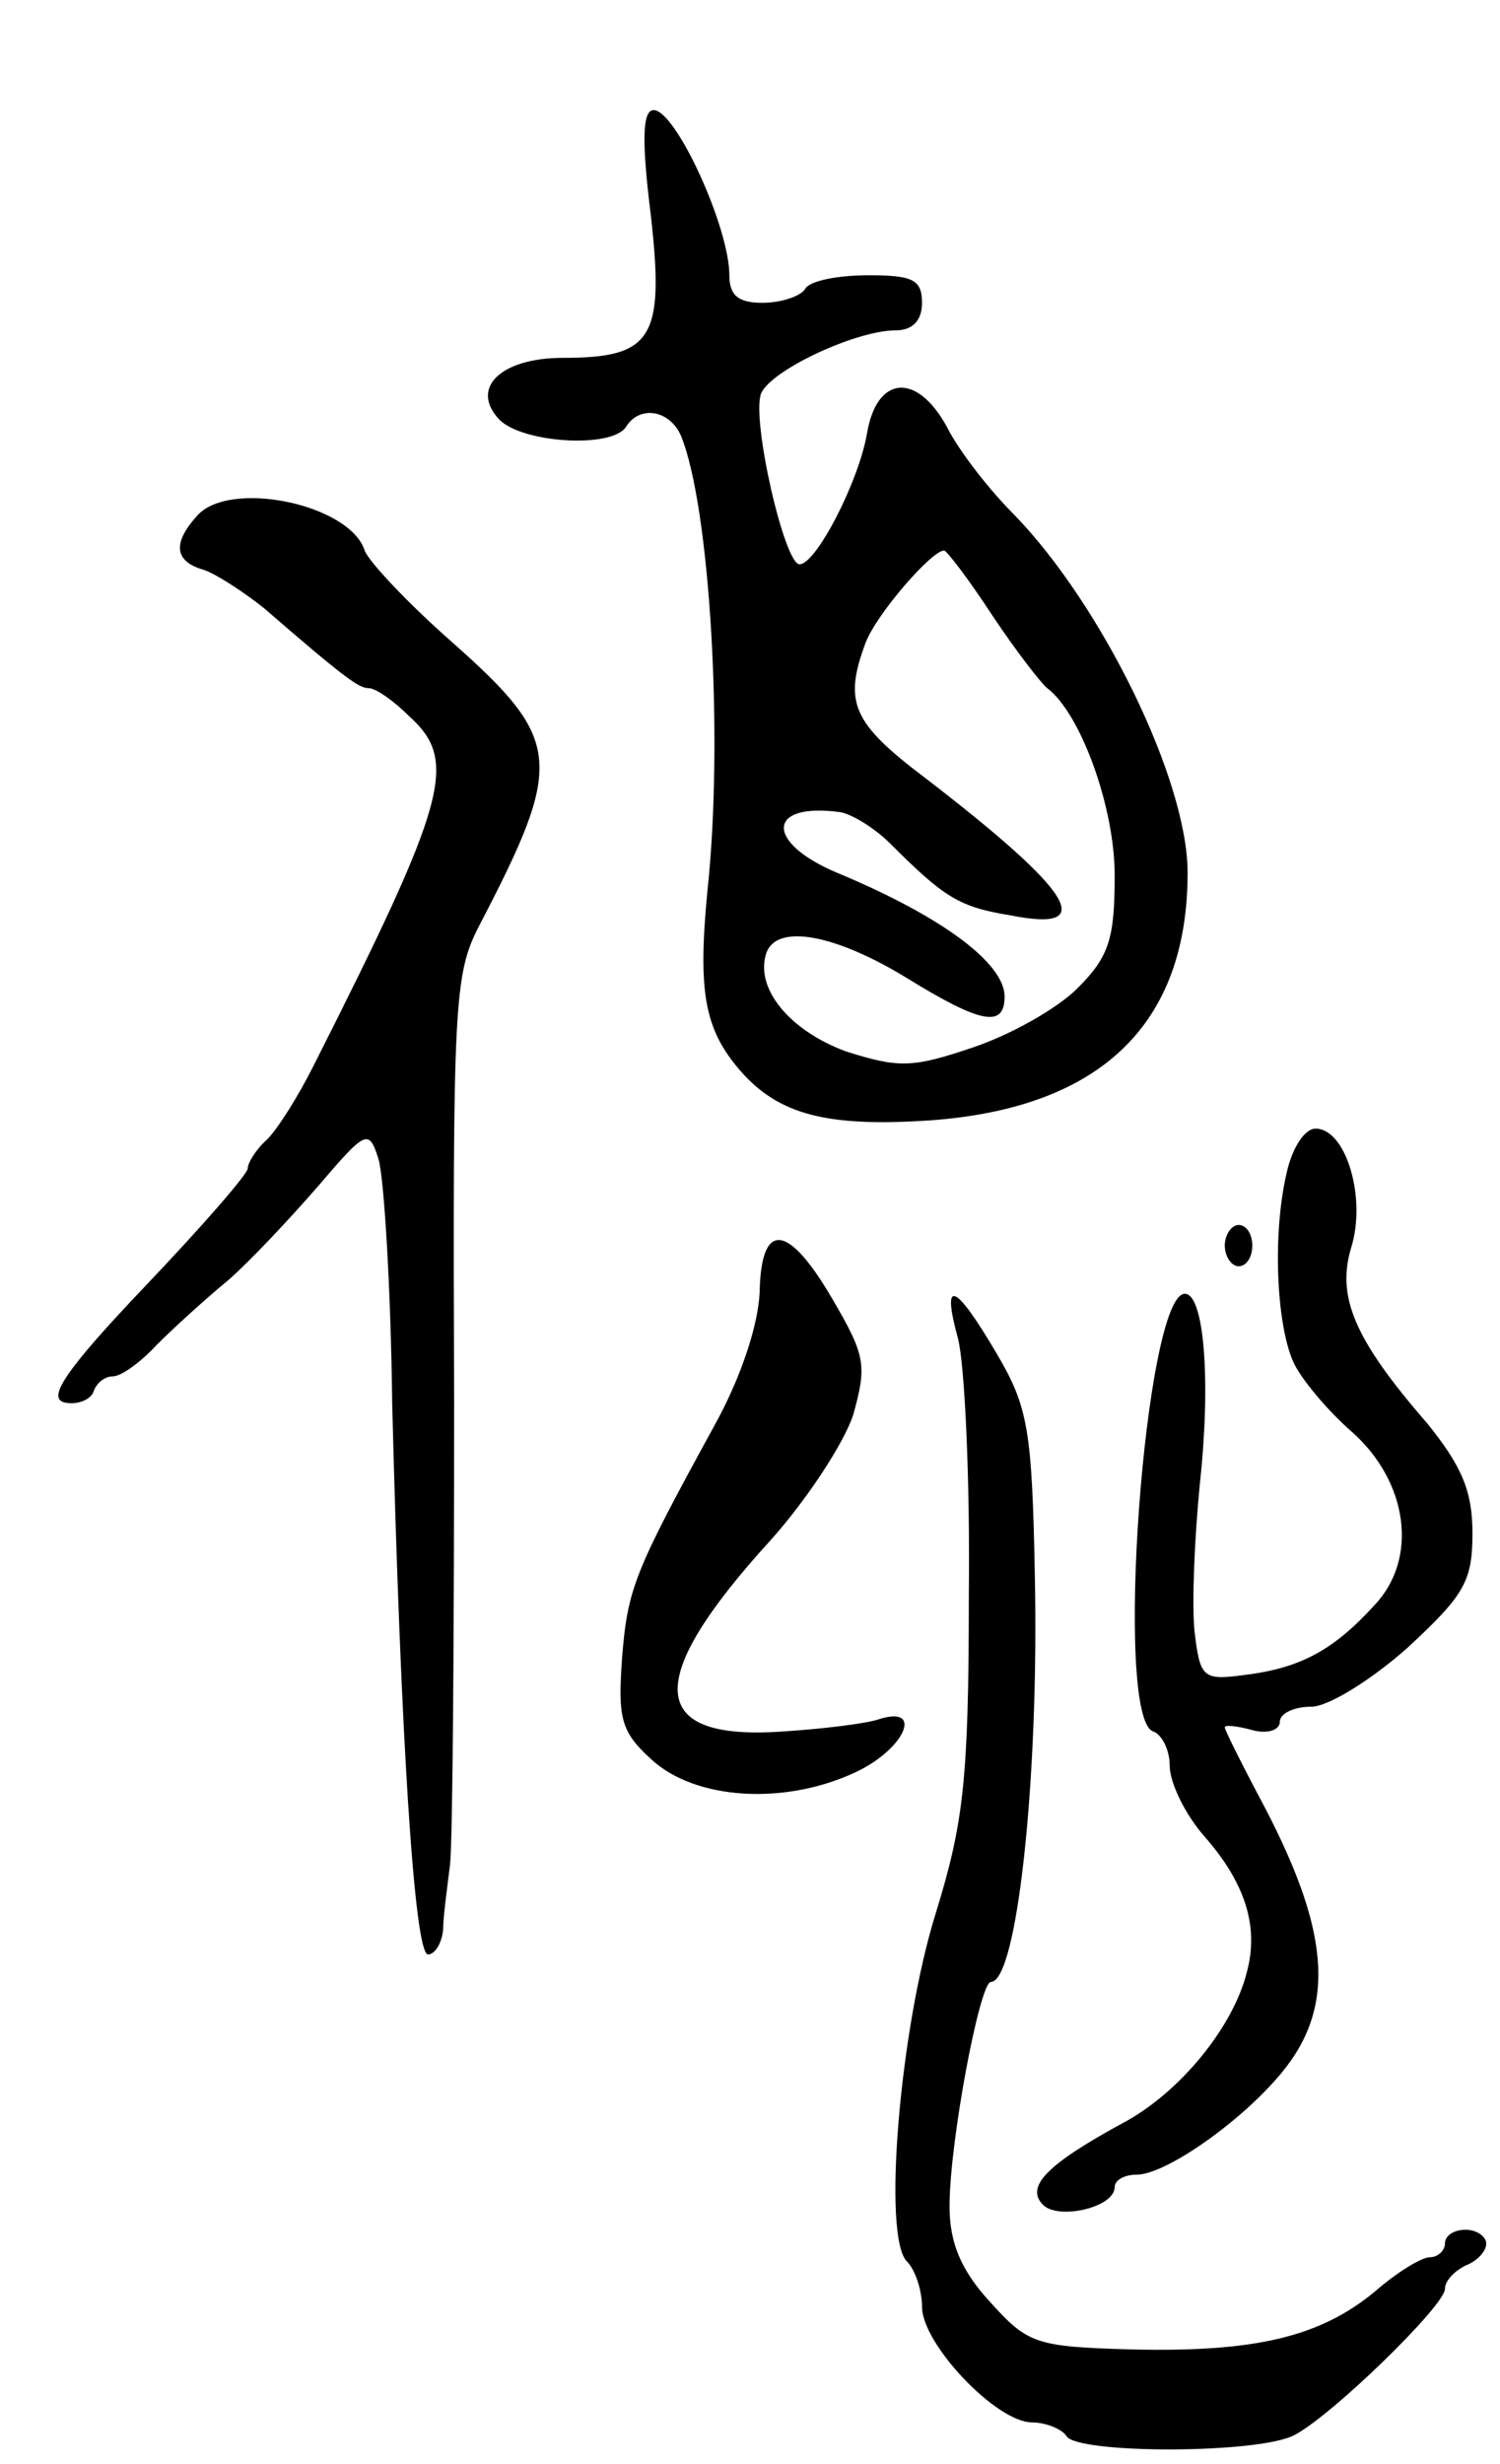 <svg version="1.0" xmlns="http://www.w3.org/2000/svg"
 width="109pt" height="179pt" viewBox="0 0 109 179"
 preserveAspectRatio="xMidYMid meet">
<g transform="translate(0,179) scale(0.1,-0.1)"
fill="#000000" stroke="none">
<path d="M473 1633 c10 -89 1 -103 -64 -103 -45 0 -68 -22 -46 -45 17 -17 82
-21 92 -5 10 16 32 12 40 -7 21 -52 31 -220 19 -331 -7 -73 -2 -100 24 -130
28 -32 63 -41 138 -36 124 9 187 70 187 180 0 67 -62 194 -126 260 -18 18 -40
46 -49 64 -22 40 -51 37 -58 -5 -6 -35 -37 -95 -49 -95 -11 0 -35 105 -28 124
7 17 69 46 98 46 12 0 19 7 19 20 0 17 -7 20 -39 20 -22 0 -43 -4 -46 -10 -3
-5 -17 -10 -31 -10 -17 0 -24 5 -24 20 0 35 -39 120 -55 120 -8 0 -9 -21 -2
-77z m248 -290 c18 -27 36 -50 40 -53 24 -18 49 -86 49 -136 0 -46 -4 -59 -27
-82 -15 -15 -49 -34 -76 -43 -44 -15 -54 -15 -92 -3 -41 15 -67 46 -58 72 8
21 50 13 101 -18 55 -34 72 -37 72 -14 0 24 -45 58 -122 90 -52 22 -51 51 2
44 8 -1 25 -11 37 -23 39 -39 50 -46 87 -52 65 -13 46 17 -62 100 -53 40 -59
55 -43 98 8 21 48 67 57 67 2 0 18 -21 35 -47z"/>
<path d="M143 1415 c-18 -20 -16 -33 5 -39 9 -3 29 -16 44 -28 60 -52 69 -58
76 -58 5 0 18 -9 30 -21 35 -32 27 -61 -70 -253 -11 -22 -26 -46 -34 -54 -8
-7 -14 -17 -14 -21 0 -4 -34 -43 -75 -86 -58 -61 -71 -81 -58 -84 9 -2 19 2
21 8 2 6 8 11 14 11 6 0 20 10 32 23 12 12 35 33 52 47 16 14 45 45 65 68 35
41 37 42 44 20 4 -13 9 -93 10 -178 6 -238 16 -400 26 -400 5 0 10 8 11 18 0
9 3 31 5 47 2 17 3 168 3 337 -1 288 0 310 18 345 62 119 61 135 -19 206 -33
29 -61 59 -64 67 -11 34 -99 52 -122 25z"/>
<path d="M935 938 c-11 -47 -7 -115 6 -140 7 -13 25 -34 41 -48 41 -36 49 -92
17 -126 -30 -33 -54 -46 -95 -51 -30 -4 -32 -2 -36 32 -2 20 0 68 4 108 8 74
3 137 -11 137 -29 0 -52 -308 -23 -318 6 -2 12 -13 12 -25 0 -12 11 -35 25
-51 30 -34 40 -66 31 -99 -10 -40 -49 -88 -91 -110 -55 -30 -70 -46 -57 -59
11 -11 52 -2 52 13 0 5 7 9 16 9 20 0 71 35 101 69 44 49 41 104 -8 198 -16
30 -29 56 -29 58 0 2 9 1 20 -2 11 -3 20 0 20 6 0 6 10 11 23 11 12 0 43 19
70 43 41 38 47 48 47 83 0 31 -8 49 -33 80 -53 61 -66 92 -55 128 11 36 -4 86
-26 86 -8 0 -17 -14 -21 -32z"/>
<path d="M890 885 c0 -8 5 -15 10 -15 6 0 10 7 10 15 0 8 -4 15 -10 15 -5 0
-10 -7 -10 -15z"/>
<path d="M552 851 c-1 -23 -13 -61 -33 -97 -58 -106 -63 -118 -67 -169 -3 -43
-1 -53 21 -73 32 -30 98 -34 150 -9 35 17 48 48 16 38 -8 -3 -39 -7 -70 -9
-99 -7 -102 37 -9 139 26 29 53 70 60 91 10 36 9 43 -15 84 -32 55 -52 58 -53
5z"/>
<path d="M696 818 c5 -18 9 -103 8 -188 0 -134 -4 -165 -24 -230 -26 -83 -39
-235 -21 -253 6 -6 11 -21 11 -33 0 -27 54 -84 80 -84 10 0 22 -5 25 -10 8
-13 141 -13 166 1 28 15 109 94 109 106 0 6 7 13 15 17 8 3 15 10 15 16 0 5
-7 10 -15 10 -8 0 -15 -4 -15 -10 0 -5 -5 -10 -11 -10 -6 0 -24 -11 -40 -25
-40 -33 -87 -44 -176 -42 -71 2 -76 4 -104 35 -21 23 -29 43 -29 69 0 47 22
163 30 163 19 0 35 147 32 294 -2 108 -5 124 -28 163 -30 51 -40 55 -28 11z"/>
</g>
</svg>
